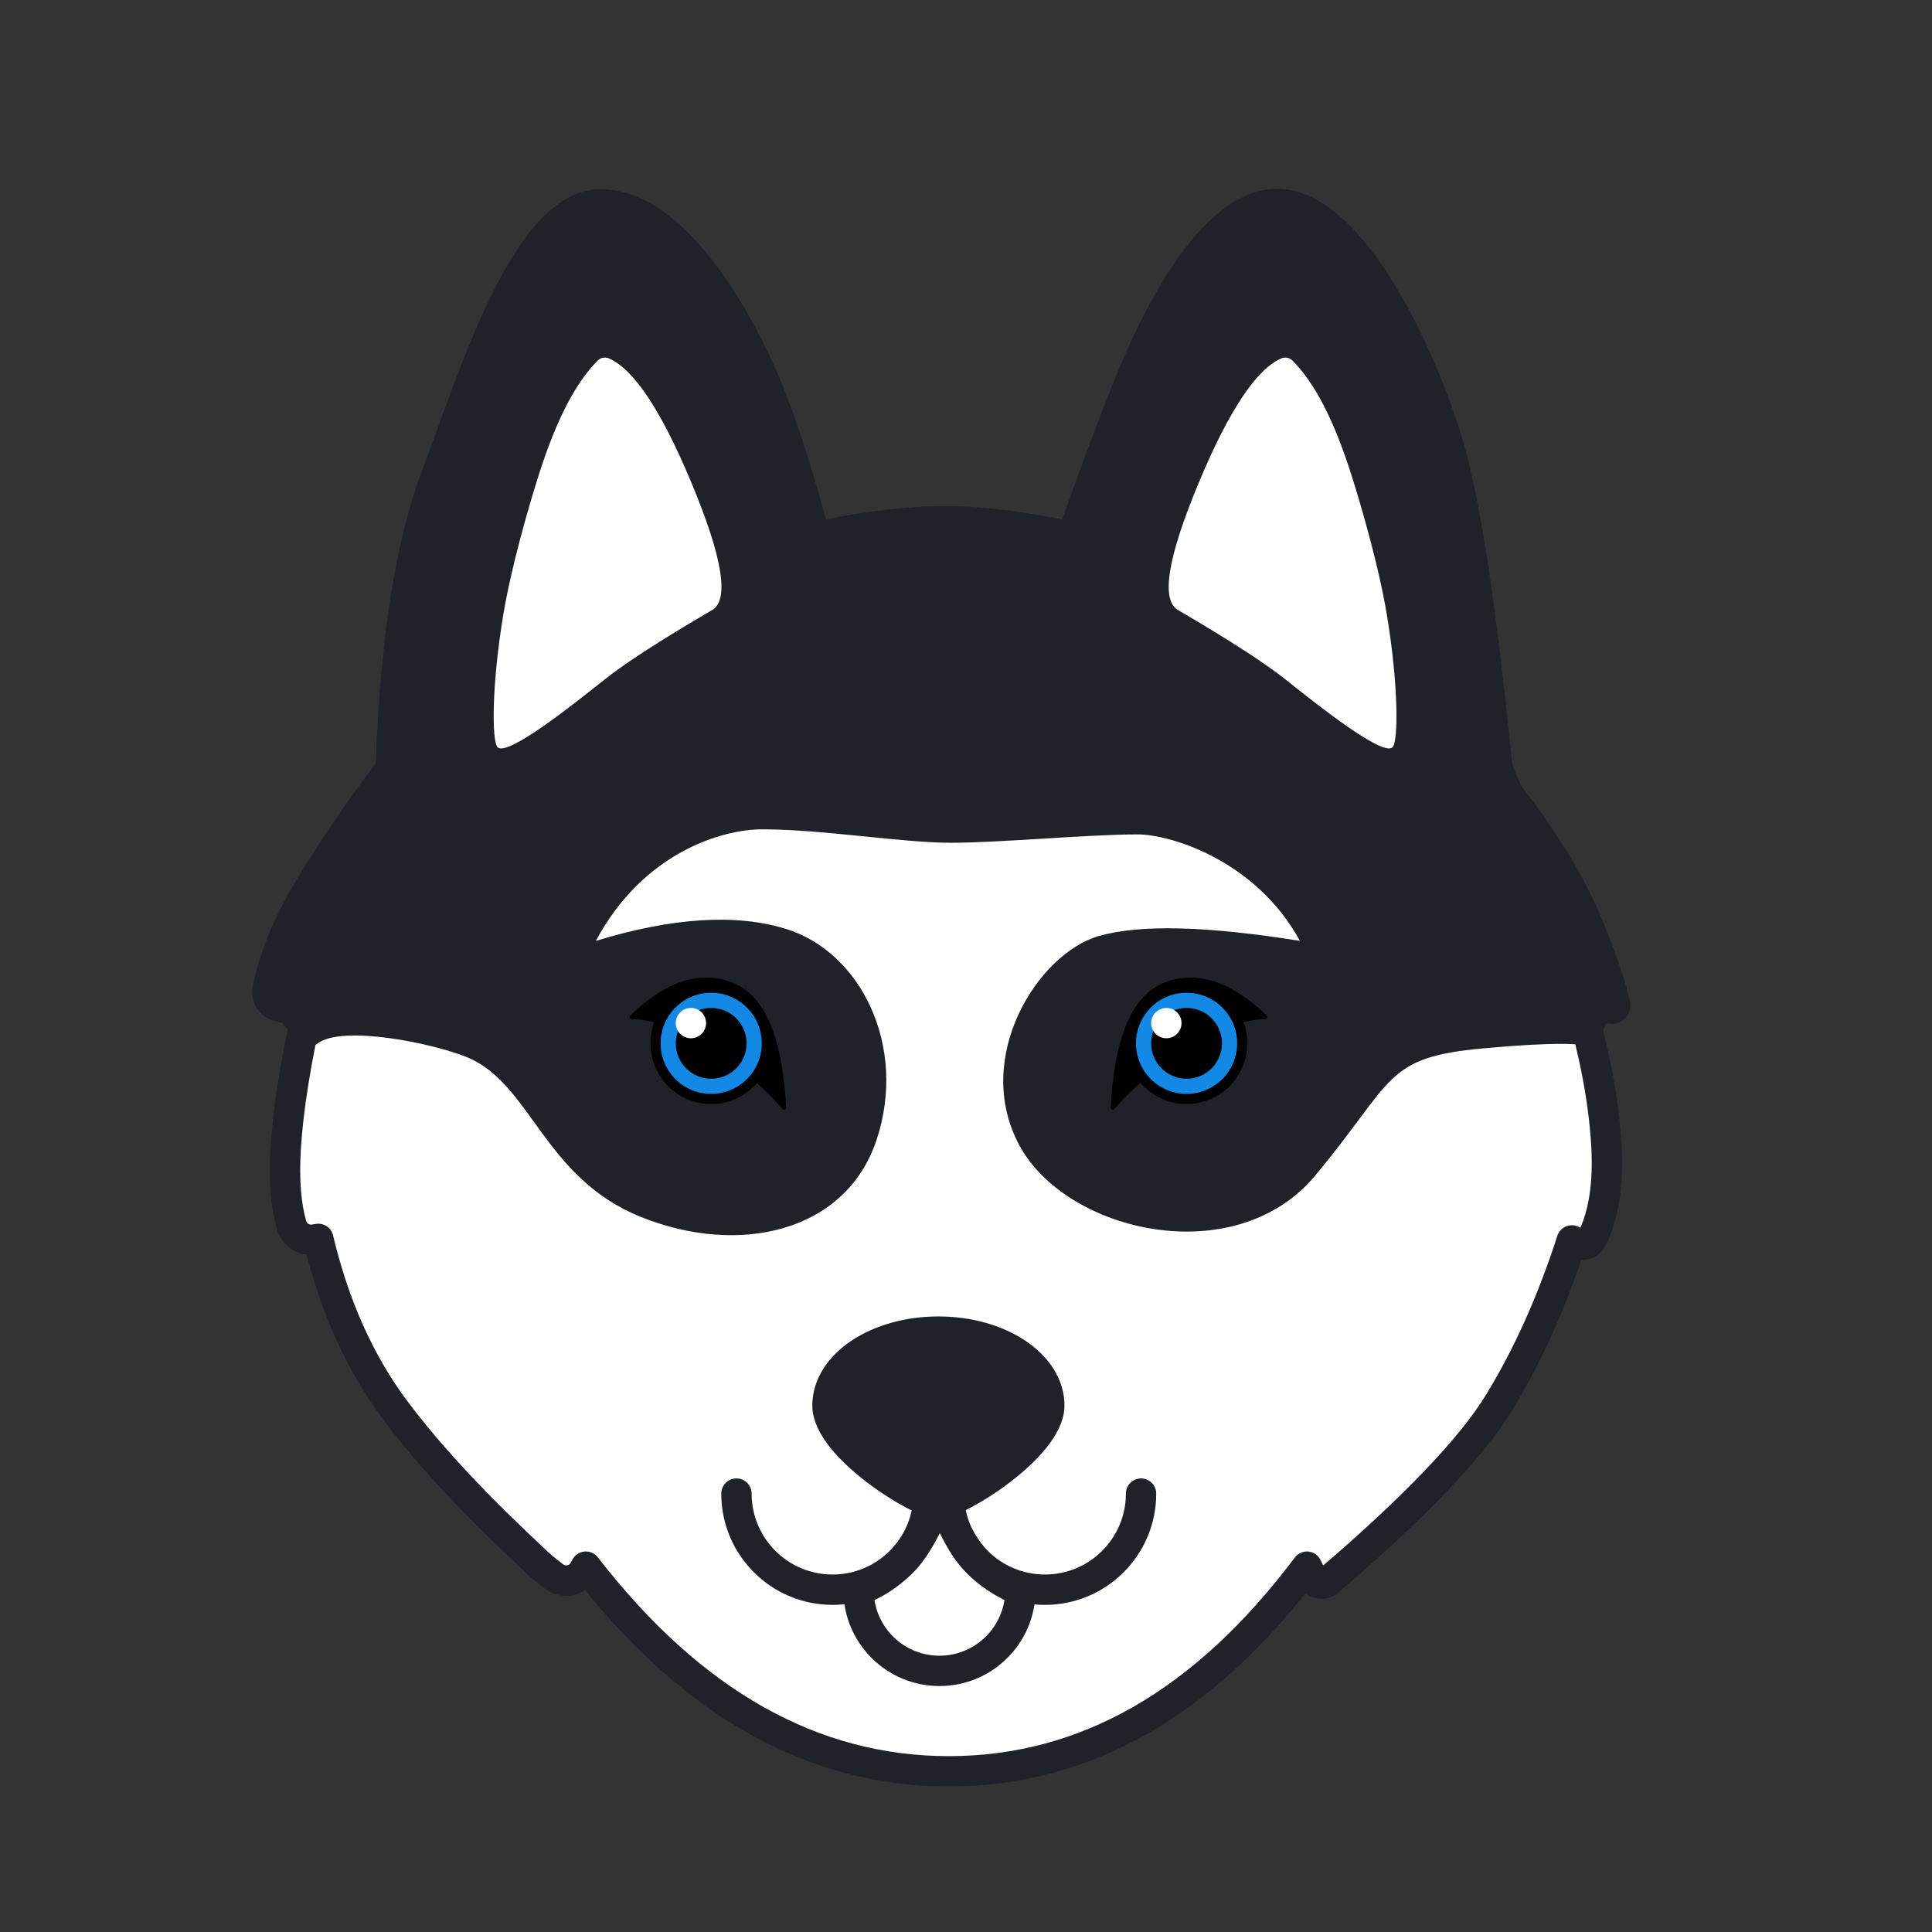 <?xml version="1.0" encoding="UTF-8" standalone="no"?>
<svg
   xmlns:dc="http://purl.org/dc/elements/1.1/"
   xmlns:cc="http://creativecommons.org/ns#"
   xmlns:rdf="http://www.w3.org/1999/02/22-rdf-syntax-ns#"
   xmlns:svg="http://www.w3.org/2000/svg"
   xmlns="http://www.w3.org/2000/svg"
   xmlns:sodipodi="http://sodipodi.sourceforge.net/DTD/sodipodi-0.dtd"
   xmlns:inkscape="http://www.inkscape.org/namespaces/inkscape"
   width="191px"
   height="191px"
   viewBox="0 0 191 191"
   version="1.1"
   id="svg28"
   sodipodi:docname="Husky_dog_icon.svg"
   inkscape:version="0.92.2 5c3e80d, 2017-08-06">
  <rect x="0" y="0" width="191" height="191" fill="#333333" stroke="none"/>
  <defs
     id="defs32" />
  <sodipodi:namedview
     pagecolor="#ffffff"
     bordercolor="#666666"
     borderopacity="1"
     objecttolerance="10"
     gridtolerance="10"
     guidetolerance="10"
     inkscape:pageopacity="0"
     inkscape:pageshadow="2"
     inkscape:window-width="1443"
     inkscape:window-height="859"
     id="namedview30"
     showgrid="false"
     inkscape:zoom="5.1570317"
     inkscape:cx="100.01688"
     inkscape:cy="99.63686"
     inkscape:window-x="0"
     inkscape:window-y="0"
     inkscape:window-maximized="0"
     inkscape:current-layer="Husky_dog_icon" />
  <!-- Generator: Sketch 53.2 (72643) - https://sketchapp.com -->
  <title
     id="title2">Husky_dog_icon</title>
  <desc
     id="desc4">Created with Sketch.</desc>
  <g
     id="Husky_dog_icon"
     transform="translate(-2.194,1.645)"
     style="fill:none;fill-rule:evenodd;stroke:none;stroke-width:1">
    <path
       d="M 62.091,19.495 C 57.578,20 54.228,21.6 47.528,41.475 c -4.467,13.25 -6.375,24.259 -5.725,33.028 -4.551,5.941 -7.718,10.556 -9.5,13.845 -1.232,2.274 -2.146,4.404 -2.743,6.391 l -4e-6,-10e-7 c -0.318,1.058 0.283,2.173 1.341,2.491 0.187,0.056 0.38,0.084 0.575,0.084 h 1.299 c -1.337,5.87 -2.118,10.765 -2.343,14.685 -0.172,2.996 0.023,5.485 0.585,7.468 h 3e-6 c 0.277,0.977 1.242,1.591 2.244,1.429 l 0.4,-0.065 c 1.561,6.571 4.07,12.184 7.528,16.84 5.187,6.983 12.345,13.455 13.797,14.869 0.557,0.543 1.222,1.102 1.993,1.676 v 0 c 0.886,0.66 2.139,0.477 2.799,-0.409 0.054,-0.073 0.104,-0.149 0.147,-0.229 l 0.188,-0.342 c 10.445,13.488 22.407,20.233 35.886,20.233 13.48,0 25.279,-6.744 35.399,-20.233 l 0.553,1.124 c 0.244,0.495 0.843,0.699 1.339,0.456 0.075,-0.037 0.145,-0.083 0.208,-0.137 8.523,-7.29 14.158,-13.183 16.904,-17.68 2.85,-4.667 5.244,-10.005 7.183,-16.016 l 0.627,0.321 c 0.492,0.252 1.094,0.057 1.346,-0.435 0.002,-0.003 0.003,-0.007 0.005,-0.01 1.186,-2.382 1.665,-5.497 1.436,-9.345 -0.257,-4.344 -1.151,-9.077 -2.682,-14.201 l 2.121,0.333 c 0.546,0.086 1.057,-0.287 1.143,-0.833 0.024,-0.15 0.013,-0.304 -0.032,-0.449 -1.564,-5.078 -3.433,-9.364 -5.606,-12.858 -2.388,-3.839 -4.553,-6.727 -6.495,-8.662 -0.892,-14.745 -2.66,-25.869 -5.302,-33.37 -3.964,-11.252 -9.877,-21.184 -14.178,-21.98 -4.301,-0.795 -9.851,2.791 -15.304,16.693 -3.635,9.268 -5.453,14.703 -5.453,16.304 -3.753,-1.157 -8.156,-1.735 -13.211,-1.735 -5.055,0 -9.702,0.578 -13.942,1.735 C 80.375,46.114 78.475,40.283 76.358,35 73.182,27.075 66.605,18.99 62.091,19.495 Z"
       id="Path-10"
       inkscape:connector-curvature="0"
       style="fill:#ffffff;stroke:#1f2229;stroke-width:3;stroke-linecap:round;stroke-linejoin:round" />
    <path
       d="M 39.346,73.817 C 36.154,78.033 33.372,82.164 31,86.209 29.162,89.343 27.892,92.528 27.189,95.763 l 3e-6,10e-7 c -0.341,1.567 0.611,3.124 2.16,3.536 L 30.102,99.5 c 1.54,1.949 2.693,2.627 3.458,2.034 2.453,-1.9 11.501,-0.034 14.852,1.359 6.304,2.621 7.498,11.884 17.148,15.772 9.65,3.888 20.264,1.552 23.304,-7.65 3.04,-9.202 -1.539,-18.522 -8.952,-20.821 -4.942,-1.532 -11.211,-1.14 -18.808,1.178 4.642,-8.71 12.448,-11.029 16.437,-11.029 5.983,0 13.785,1.329 18.652,1.329 4.867,0 13.635,-0.827 18.471,-0.827 3.224,0 11.674,2.539 16.044,10.527 -9.2,-1.476 -15.82,-1.639 -19.859,-0.487 -6.059,1.727 -12.529,12.008 -7.896,20.669 4.633,8.661 21.355,12.517 29.262,3.022 7.907,-9.494 6.779,-11.683 16.599,-12.576 6.547,-0.595 10.228,-0.595 11.042,0 L 161,99.5 v 0 c 0.969,0.3 1.998,-0.243 2.298,-1.212 0.109,-0.352 0.109,-0.729 0.002,-1.081 -1.66,-5.422 -3.739,-10 -6.237,-13.735 -2.989,-4.469 -4.783,-7.687 -5.383,-9.655 -1.58,-15.852 -3.231,-26.591 -4.954,-32.219 -2.584,-8.442 -9.309,-23.562 -17.434,-24.534 -8.125,-0.972 -14.359,12.516 -16.79,18.525 -1.62,4.006 -3.387,8.712 -5.299,14.119 -4.4,-0.884 -8.289,-1.325 -11.668,-1.325 -3.379,0 -7.271,0.442 -11.676,1.325 C 82.119,43.392 80.482,38.489 78.948,35 76.647,29.766 70.123,17.064 61.561,17.064 c -8.562,0 -13.671,17.348 -17.613,27.737 -2.628,6.926 -4.162,16.598 -4.602,29.016 z"
       id="Path-11"
       inkscape:connector-curvature="0"
       style="fill:#1f2229"
       sodipodi:nodetypes="csccscccssscssscssssccccccccsccscsssc" />
    <g
       id="Group"
       transform="translate(33,36)">
      <path
         d="m 61.965,111 c 1.925,0 10.965,-5.653 10.965,-9.69 C 72.93,97.273 68.021,94 61.965,94 55.909,94 51,97.273 51,101.31 51,105.347 60.04,111 61.965,111 Z"
         id="Oval"
         inkscape:connector-curvature="0"
         style="fill:#1f2229;stroke:#1f2229;stroke-width:3" />
      <path
         d="m 59.268,118.026 c -1.156,1.09 -2.364,1.933 -3.622,2.51 0.479,3.117 3.173,5.505 6.424,5.505 3.252,0 5.946,-2.388 6.425,-5.507 -1.591,-0.783 -2.952,-1.785 -4.065,-3.011 -0.739,-0.814 -1.507,-2.005 -2.328,-3.601 -0.908,1.809 -1.841,3.169 -2.833,4.105 z m 12.303,0.532 v 0.982 c 0,5.247 -4.253,9.5 -9.5,9.5 -5.247,0 -9.5,-4.253 -9.5,-9.5 v -1.17 c 1.571,-0.25 3.117,-1.093 4.64,-2.528 1.523,-1.435 3.108,-4.686 4.755,-9.754 1.905,4.937 3.467,8.076 4.685,9.417 1.218,1.341 2.858,2.359 4.92,3.053 z"
         id="Rectangle"
         inkscape:connector-curvature="0"
         style="fill:#1f2229;fill-rule:nonzero" />
      <path
         d="m 75.985,120.936 c -0.786,0.262 -1.635,-0.162 -1.898,-0.948 -0.262,-0.786 0.162,-1.635 0.948,-1.898 C 78.272,117.01 80.5,113.968 80.5,110.5 c 0,-4.418 -3.582,-8 -8,-8 -4.418,0 -8,3.582 -8,8 0,0.828 -0.672,1.5 -1.5,1.5 -0.828,0 -1.5,-0.672 -1.5,-1.5 0,-6.075 4.925,-11 11,-11 6.075,0 11,4.925 11,11 0,4.769 -3.062,8.95 -7.515,10.436 z"
         id="Oval-2"
         transform="rotate(180,72.5,110.257)"
         inkscape:connector-curvature="0"
         style="fill:#1f2229;fill-rule:nonzero" />
      <path
         d="m 54.985,120.936 c -0.786,0.262 -1.635,-0.162 -1.898,-0.948 -0.262,-0.786 0.162,-1.635 0.948,-1.898 C 57.272,117.01 59.5,113.968 59.5,110.5 c 0,-4.418 -3.582,-8 -8,-8 -4.418,0 -8,3.582 -8,8 0,0.828 -0.672,1.5 -1.5,1.5 -0.828,0 -1.5,-0.672 -1.5,-1.5 0,-6.075 4.925,-11 11,-11 6.075,0 11,4.925 11,11 0,4.769 -3.062,8.95 -7.515,10.436 z"
         id="Oval-2-Copy"
         transform="matrix(1,0,0,-1,0,220.514)"
         inkscape:connector-curvature="0"
         style="fill:#1f2229;fill-rule:nonzero" />
      <path
         d="m 79,71.858 c 0.368,-7.062 2.163,-11.193 5.383,-12.393 3.198,-1.191 6.546,-0.094 10.044,3.292 l 4.4e-5,-4.5e-5 c 0.079,0.077 0.081,0.204 0.005,0.283 -0.037,0.039 -0.089,0.061 -0.142,0.061 -2,0.013 -4.47,0.91 -7.408,2.69 -2.999,1.817 -5.509,3.887 -7.531,6.208 l 1.62e-4,1.4e-4 c -0.073,0.083 -0.199,0.092 -0.282,0.019 -0.046,-0.04 -0.072,-0.1 -0.068,-0.161 z"
         id="Path-24"
         inkscape:connector-curvature="0"
         style="fill:#000000" />
      <path
         d="m 31.424,71.858 c 0.368,-7.062 2.163,-11.193 5.383,-12.393 3.198,-1.191 6.546,-0.094 10.044,3.292 l 4.3e-5,-4.5e-5 c 0.079,0.077 0.081,0.204 0.005,0.283 -0.037,0.039 -0.089,0.061 -0.142,0.061 -2,0.013 -4.47,0.91 -7.408,2.69 -2.999,1.817 -5.509,3.887 -7.531,6.208 l 1.61e-4,1.4e-4 c -0.073,0.083 -0.199,0.092 -0.282,0.019 -0.046,-0.04 -0.072,-0.1 -0.068,-0.161 z"
         id="Path-24-Copy"
         transform="matrix(-1,0,0,1,78.336,0)"
         inkscape:connector-curvature="0"
         style="fill:#000000" />
      <circle
         id="Oval-6-Copy-4"
         cx="86.5"
         cy="65.5"
         r="5.5"
         style="fill:#1388e4;stroke:#000000" />
      <circle
         id="Oval-6-Copy-5"
         cx="39.5"
         cy="65.5"
         r="5.5"
         style="fill:#1388e4;stroke:#000000" />
      <circle
         id="Oval-6"
         cx="86.5"
         cy="65.5"
         r="3.5"
         style="fill:#000000" />
      <circle
         id="Oval-6-Copy"
         cx="39.5"
         cy="65.5"
         r="3.5"
         style="fill:#000000" />
      <circle
         id="Oval-6-Copy-3"
         cx="84.5"
         cy="63.5"
         r="1.5"
         style="fill:#ffffff" />
      <circle
         id="Oval-6-Copy-6"
         cx="37.5"
         cy="63.5"
         r="1.5"
         style="fill:#ffffff" />
      <path
         d=""
         id="Path-18"
         inkscape:connector-curvature="0"
         style="stroke:#979797" />
      <path
         d=""
         id="Path-19"
         inkscape:connector-curvature="0"
         style="stroke:#979797" />
      <path
         d="M 42.266,0.188 C 45.197,8.043 47.099,13.784 47.972,17.412 l 14.557,-0.984"
         id="Path-21"
         inkscape:connector-curvature="0"
         style="stroke:#1f2229;stroke-width:3;stroke-linecap:round" />
    </g>
    <path
       d=""
       id="Path-2"
       inkscape:connector-curvature="0"
       style="stroke:#979797" />
    <path
       d="m 118.774,58.734 c 4.988,2.923 8.494,5.19 10.518,6.803 3.036,2.418 9.581,7.641 10.567,6.694 0.591,-0.568 0.599,-6.208 -0.575,-13.199 -0.785,-4.672 -2.447,-10.456 -3.53,-13.855 -1.688,-5.294 -3.618,-9.021 -5.791,-11.18 l -2e-5,2e-5 c -0.29,-0.289 -0.727,-0.371 -1.103,-0.208 -2.446,1.06 -5.142,5.102 -8.088,12.126 -3.211,7.655 -3.877,11.929 -1.997,12.82 z"
       id="Path-9"
       inkscape:connector-curvature="0"
       style="fill:#ffffff" />
    <path
       d="m 52.041,58.734 c 4.988,2.923 8.494,5.19 10.518,6.803 3.036,2.418 9.581,7.641 10.567,6.694 0.591,-0.568 0.599,-6.208 -0.575,-13.199 C 71.766,54.359 70.104,48.575 69.02,45.176 67.332,39.883 65.402,36.156 63.229,33.996 l -2e-5,2e-5 c -0.29,-0.289 -0.727,-0.371 -1.103,-0.208 -2.446,1.06 -5.142,5.102 -8.088,12.126 -3.211,7.655 -3.877,11.929 -1.997,12.82 z"
       id="Path-9-Copy"
       transform="matrix(-1,0,0,1,124.518,0)"
       inkscape:connector-curvature="0"
       style="fill:#ffffff" />
  </g>
</svg>
